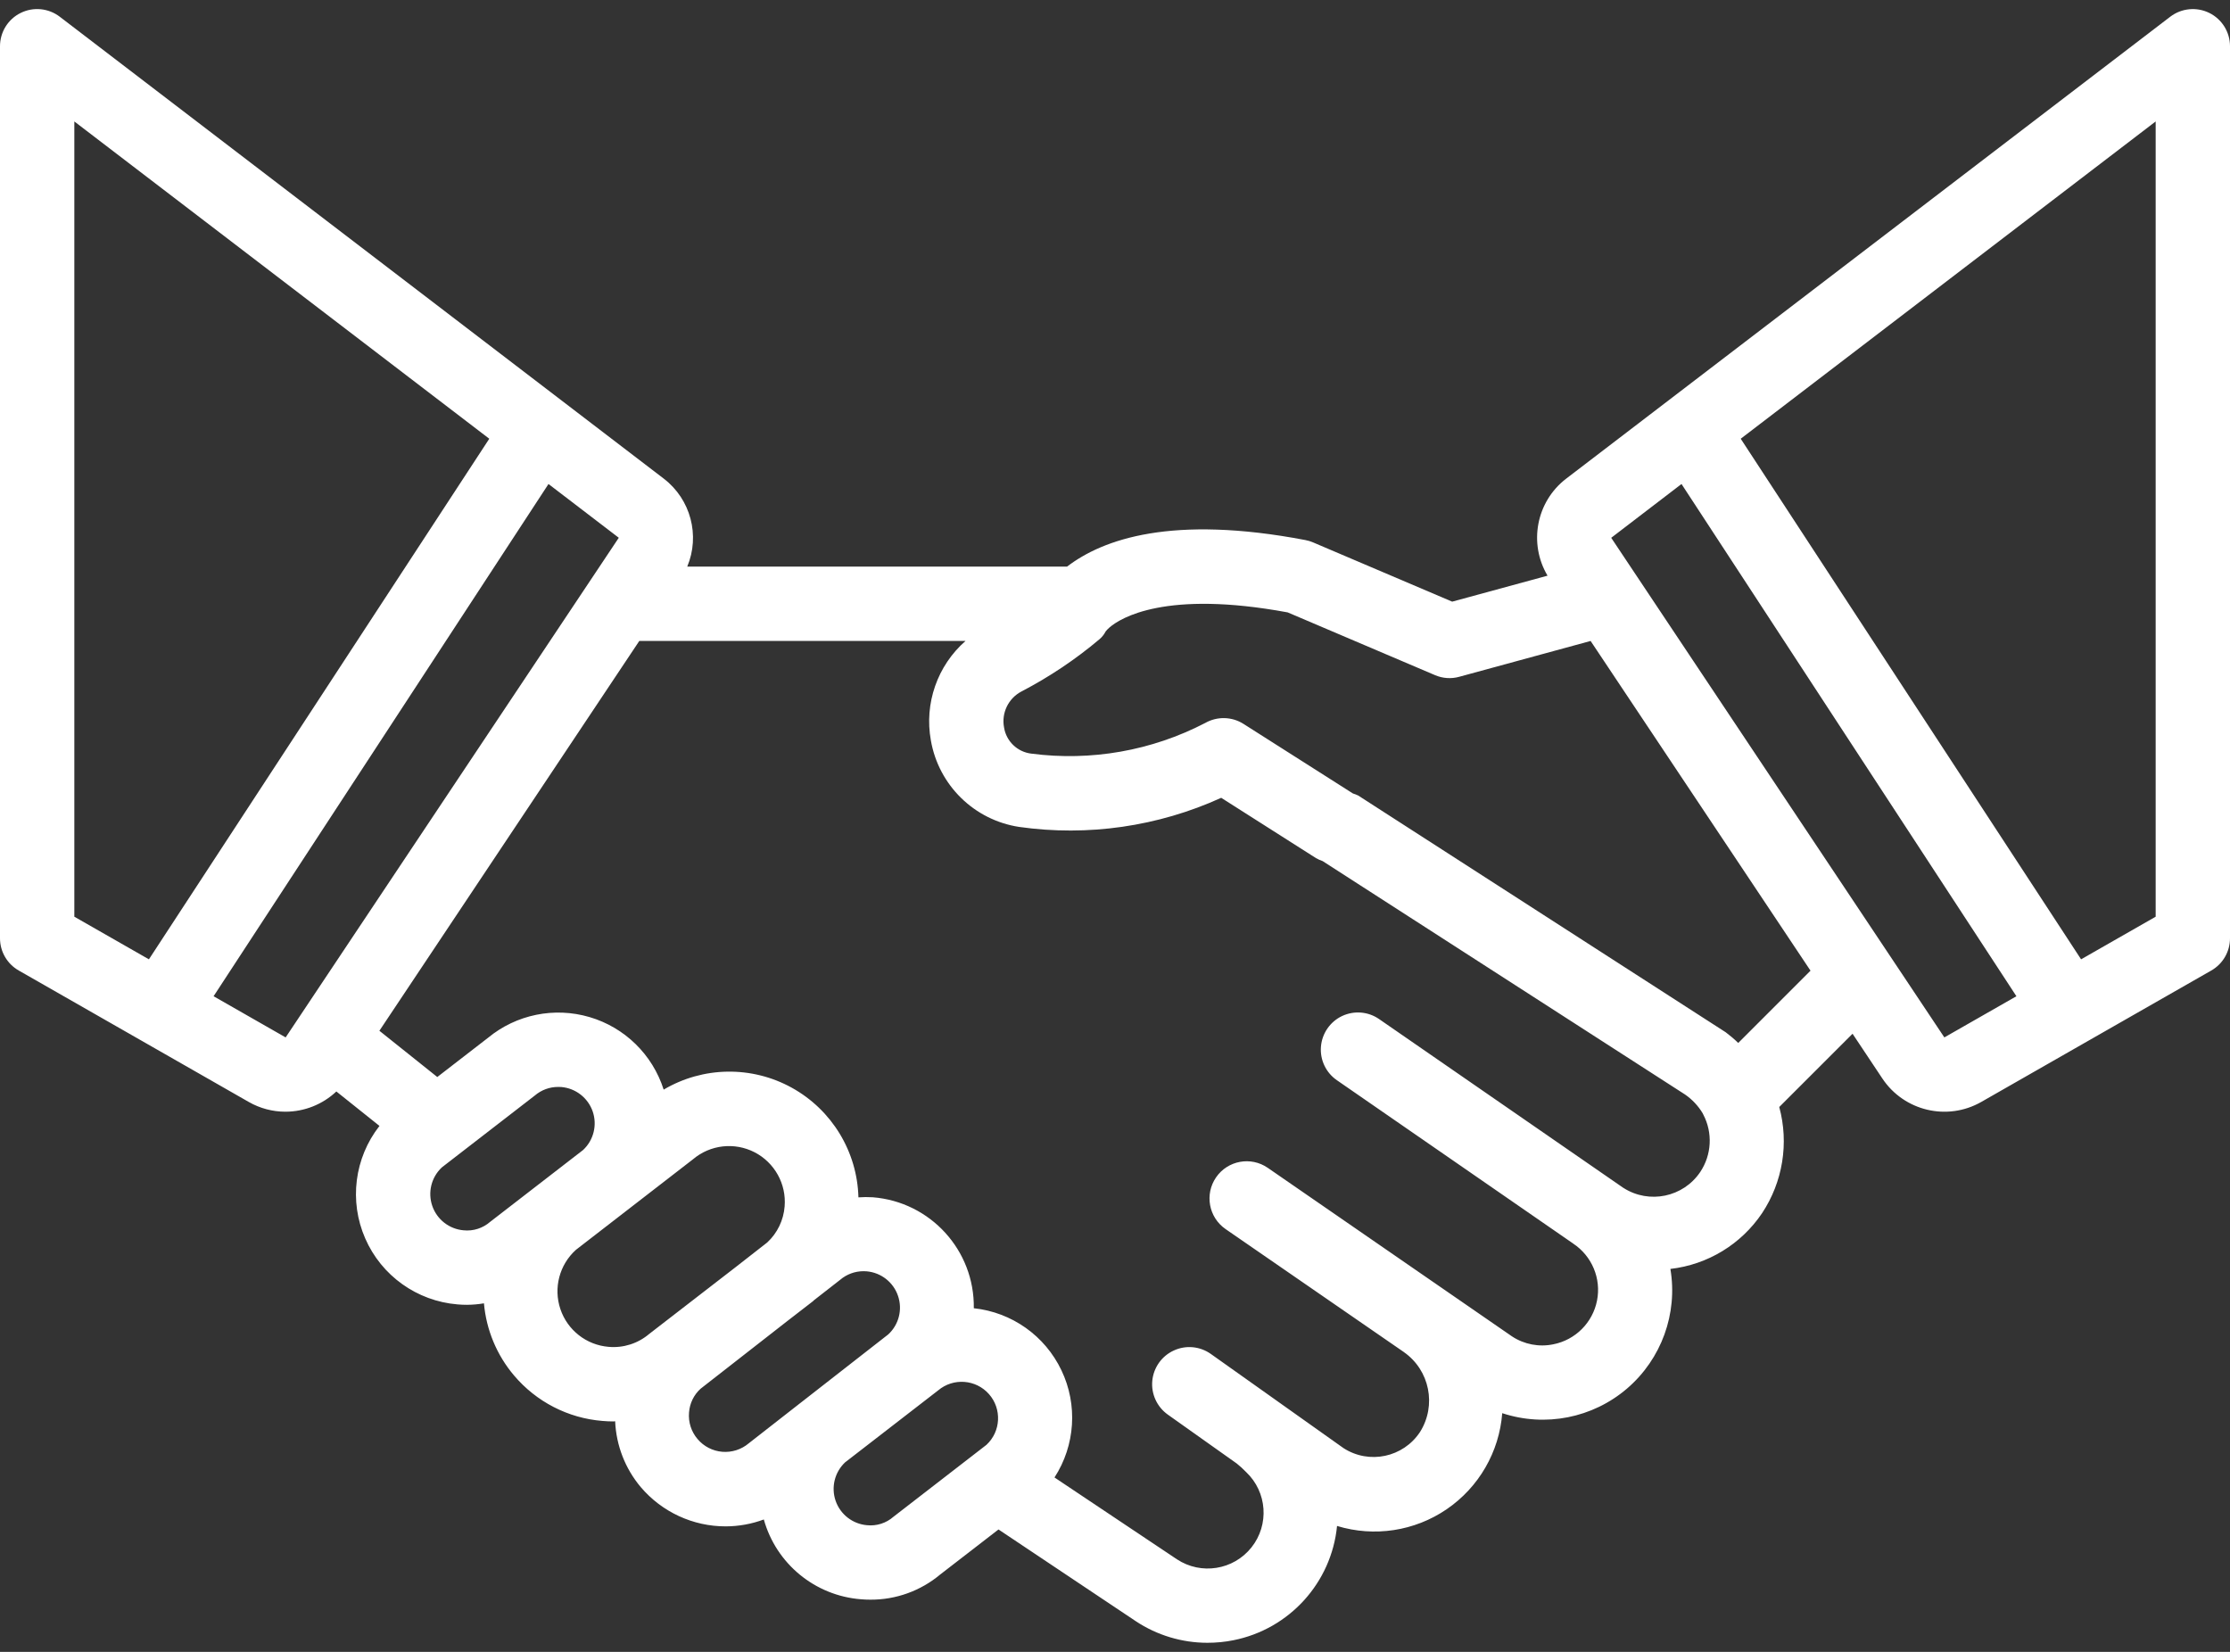 <svg width="54" height="40" viewBox="0 0 54 40" fill="none" xmlns="http://www.w3.org/2000/svg">
<rect x="0" y="0" width="54" height="40" fill="#333333" stroke="none"/>
<path d="M53.499 0.313C53.192 0.162 52.825 0.197 52.553 0.405L37.922 11.593C37.201 12.149 37.009 13.156 37.474 13.94L35.165 14.569L31.796 13.134C31.737 13.109 31.676 13.09 31.613 13.078C28.381 12.461 26.706 13.056 25.84 13.72H16.642C16.957 12.965 16.725 12.092 16.077 11.593L1.447 0.405C1.175 0.197 0.808 0.161 0.501 0.313C0.194 0.464 -0 0.777 4.81758e-08 1.12V22.72C-0 23.043 0.173 23.341 0.454 23.501L6.024 26.684C6.295 26.839 6.601 26.92 6.913 26.92C7.371 26.919 7.812 26.744 8.145 26.43L9.189 27.264C8.582 28.04 8.449 29.087 8.844 29.989C9.238 30.892 10.097 31.505 11.079 31.586C11.155 31.593 11.231 31.596 11.306 31.596C11.444 31.595 11.583 31.583 11.719 31.56C11.775 32.202 12.029 32.812 12.445 33.304L12.446 33.305C12.985 33.944 13.757 34.342 14.59 34.408C14.679 34.416 14.767 34.42 14.856 34.42C14.87 34.42 14.883 34.416 14.896 34.416C14.921 35.001 15.139 35.562 15.516 36.01C16.029 36.614 16.781 36.962 17.574 36.961C17.889 36.96 18.201 36.904 18.496 36.794C18.796 37.867 19.735 38.639 20.846 38.726C20.922 38.733 20.998 38.736 21.073 38.736C21.693 38.74 22.293 38.524 22.768 38.126L24.179 37.036L27.503 39.257C28.017 39.598 28.621 39.78 29.238 39.78C29.45 39.78 29.662 39.76 29.869 39.718C31.223 39.448 32.242 38.325 32.377 36.951C33.278 37.226 34.255 37.077 35.032 36.546C35.81 36.015 36.305 35.159 36.377 34.22C37.42 34.564 38.566 34.338 39.4 33.623C40.233 32.908 40.631 31.809 40.449 30.727C41.351 30.624 42.162 30.131 42.669 29.377C43.171 28.62 43.323 27.683 43.085 26.806L44.86 25.032L45.584 26.119C46.11 26.905 47.154 27.152 47.976 26.684L53.547 23.501C53.827 23.341 54 23.043 54 22.72V1.12C54 0.777 53.806 0.465 53.499 0.313ZM1.8 22.198V2.941L11.848 10.624L3.606 23.23L1.8 22.198ZM6.917 25.121L5.172 24.124L13.282 11.72L14.984 13.022L6.917 25.121ZM11.869 29.587C11.692 29.741 11.46 29.816 11.227 29.792C10.88 29.763 10.582 29.532 10.468 29.202C10.354 28.872 10.445 28.506 10.7 28.268L12.951 26.528C13.109 26.393 13.31 26.319 13.518 26.32C13.543 26.32 13.568 26.321 13.592 26.322C13.94 26.352 14.238 26.584 14.352 26.913C14.466 27.243 14.375 27.609 14.12 27.847L11.869 29.587ZM14.738 32.614C14.201 32.57 13.742 32.211 13.57 31.7C13.398 31.189 13.546 30.625 13.947 30.264L16.781 28.072C17.198 27.719 17.786 27.652 18.272 27.902C18.757 28.152 19.045 28.67 19 29.214C18.974 29.547 18.824 29.859 18.579 30.086L17.808 30.688L15.722 32.3C15.45 32.532 15.095 32.646 14.738 32.614ZM19.335 34.009L19.333 34.011L18.132 34.949C17.954 35.1 17.723 35.174 17.49 35.155C17.257 35.136 17.041 35.024 16.891 34.846C16.739 34.668 16.665 34.437 16.685 34.204C16.701 33.983 16.801 33.776 16.965 33.628L19.069 31.986L19.69 31.506C19.697 31.5 19.702 31.493 19.708 31.487L20.344 30.991C20.502 30.856 20.703 30.782 20.911 30.782C20.936 30.782 20.961 30.783 20.985 30.785C21.334 30.815 21.632 31.047 21.745 31.378C21.859 31.708 21.767 32.075 21.51 32.312L19.405 33.955L19.335 34.009ZM23.887 34.987L21.636 36.728C21.46 36.883 21.227 36.957 20.994 36.933C20.647 36.903 20.349 36.672 20.235 36.343C20.121 36.013 20.212 35.647 20.466 35.409L20.508 35.377L22.718 33.668C23.084 33.36 23.629 33.399 23.947 33.757C24.264 34.115 24.238 34.662 23.887 34.987ZM41.171 28.381C40.759 28.991 39.936 29.162 39.315 28.767L39.308 28.763L33.397 24.678C33.133 24.494 32.791 24.466 32.499 24.603C32.208 24.741 32.013 25.024 31.987 25.345C31.961 25.666 32.109 25.976 32.374 26.158L38.094 30.112L38.097 30.115C38.55 30.416 38.778 30.961 38.672 31.495C38.566 32.029 38.149 32.446 37.615 32.552C37.269 32.624 36.909 32.555 36.614 32.361L30.699 28.279C30.29 27.997 29.73 28.1 29.448 28.509C29.166 28.918 29.268 29.478 29.676 29.761L33.996 32.741L33.998 32.743C34.621 33.181 34.792 34.031 34.386 34.676C33.98 35.291 33.156 35.466 32.536 35.068L30.944 33.938L30.943 33.937H30.943L29.321 32.786C29.059 32.6 28.717 32.567 28.425 32.702C28.132 32.835 27.934 33.115 27.903 33.435C27.873 33.755 28.016 34.067 28.278 34.254L29.947 35.438C30.028 35.503 30.104 35.572 30.176 35.647C30.685 36.129 30.741 36.921 30.305 37.47C29.868 38.02 29.084 38.144 28.499 37.758L25.535 35.777C26.038 35 26.102 34.017 25.703 33.182C25.305 32.346 24.502 31.777 23.581 31.679C23.602 30.278 22.531 29.102 21.134 28.992C21.018 28.985 20.902 28.986 20.787 28.994C20.758 27.887 20.145 26.877 19.175 26.34C18.206 25.804 17.025 25.821 16.071 26.385C15.801 25.538 15.13 24.88 14.277 24.629C13.425 24.378 12.504 24.565 11.818 25.13L10.589 26.08L9.187 24.96L15.481 15.52H23.381C22.698 16.119 22.379 17.034 22.541 17.928C22.729 19.014 23.59 19.858 24.679 20.024C26.344 20.26 28.042 20.015 29.572 19.319L31.867 20.779C31.918 20.809 31.973 20.833 32.029 20.852L40.803 26.503C40.976 26.622 41.122 26.777 41.23 26.957C41.234 26.968 41.24 26.977 41.245 26.988C41.478 27.431 41.449 27.965 41.171 28.381ZM42.092 25.255C41.996 25.162 41.895 25.076 41.788 24.996L32.888 19.263C32.847 19.243 32.804 19.227 32.761 19.214L30.113 17.53C29.831 17.35 29.473 17.342 29.182 17.508C27.888 18.18 26.419 18.438 24.973 18.249C24.636 18.209 24.366 17.95 24.313 17.614C24.247 17.263 24.418 16.91 24.735 16.744C25.409 16.393 26.043 15.969 26.624 15.479C26.686 15.427 26.737 15.362 26.774 15.29C26.803 15.254 26.834 15.221 26.869 15.192C27.133 14.966 28.22 14.281 31.181 14.829L34.748 16.348C34.934 16.428 35.141 16.443 35.337 16.388L38.517 15.521L43.842 23.505L42.092 25.255ZM47.083 25.121L39.016 13.023L40.718 11.72L48.828 24.124L47.083 25.121ZM52.2 22.198L50.394 23.23L42.152 10.624L52.2 2.941V22.198Z" fill="white"/>
</svg>
